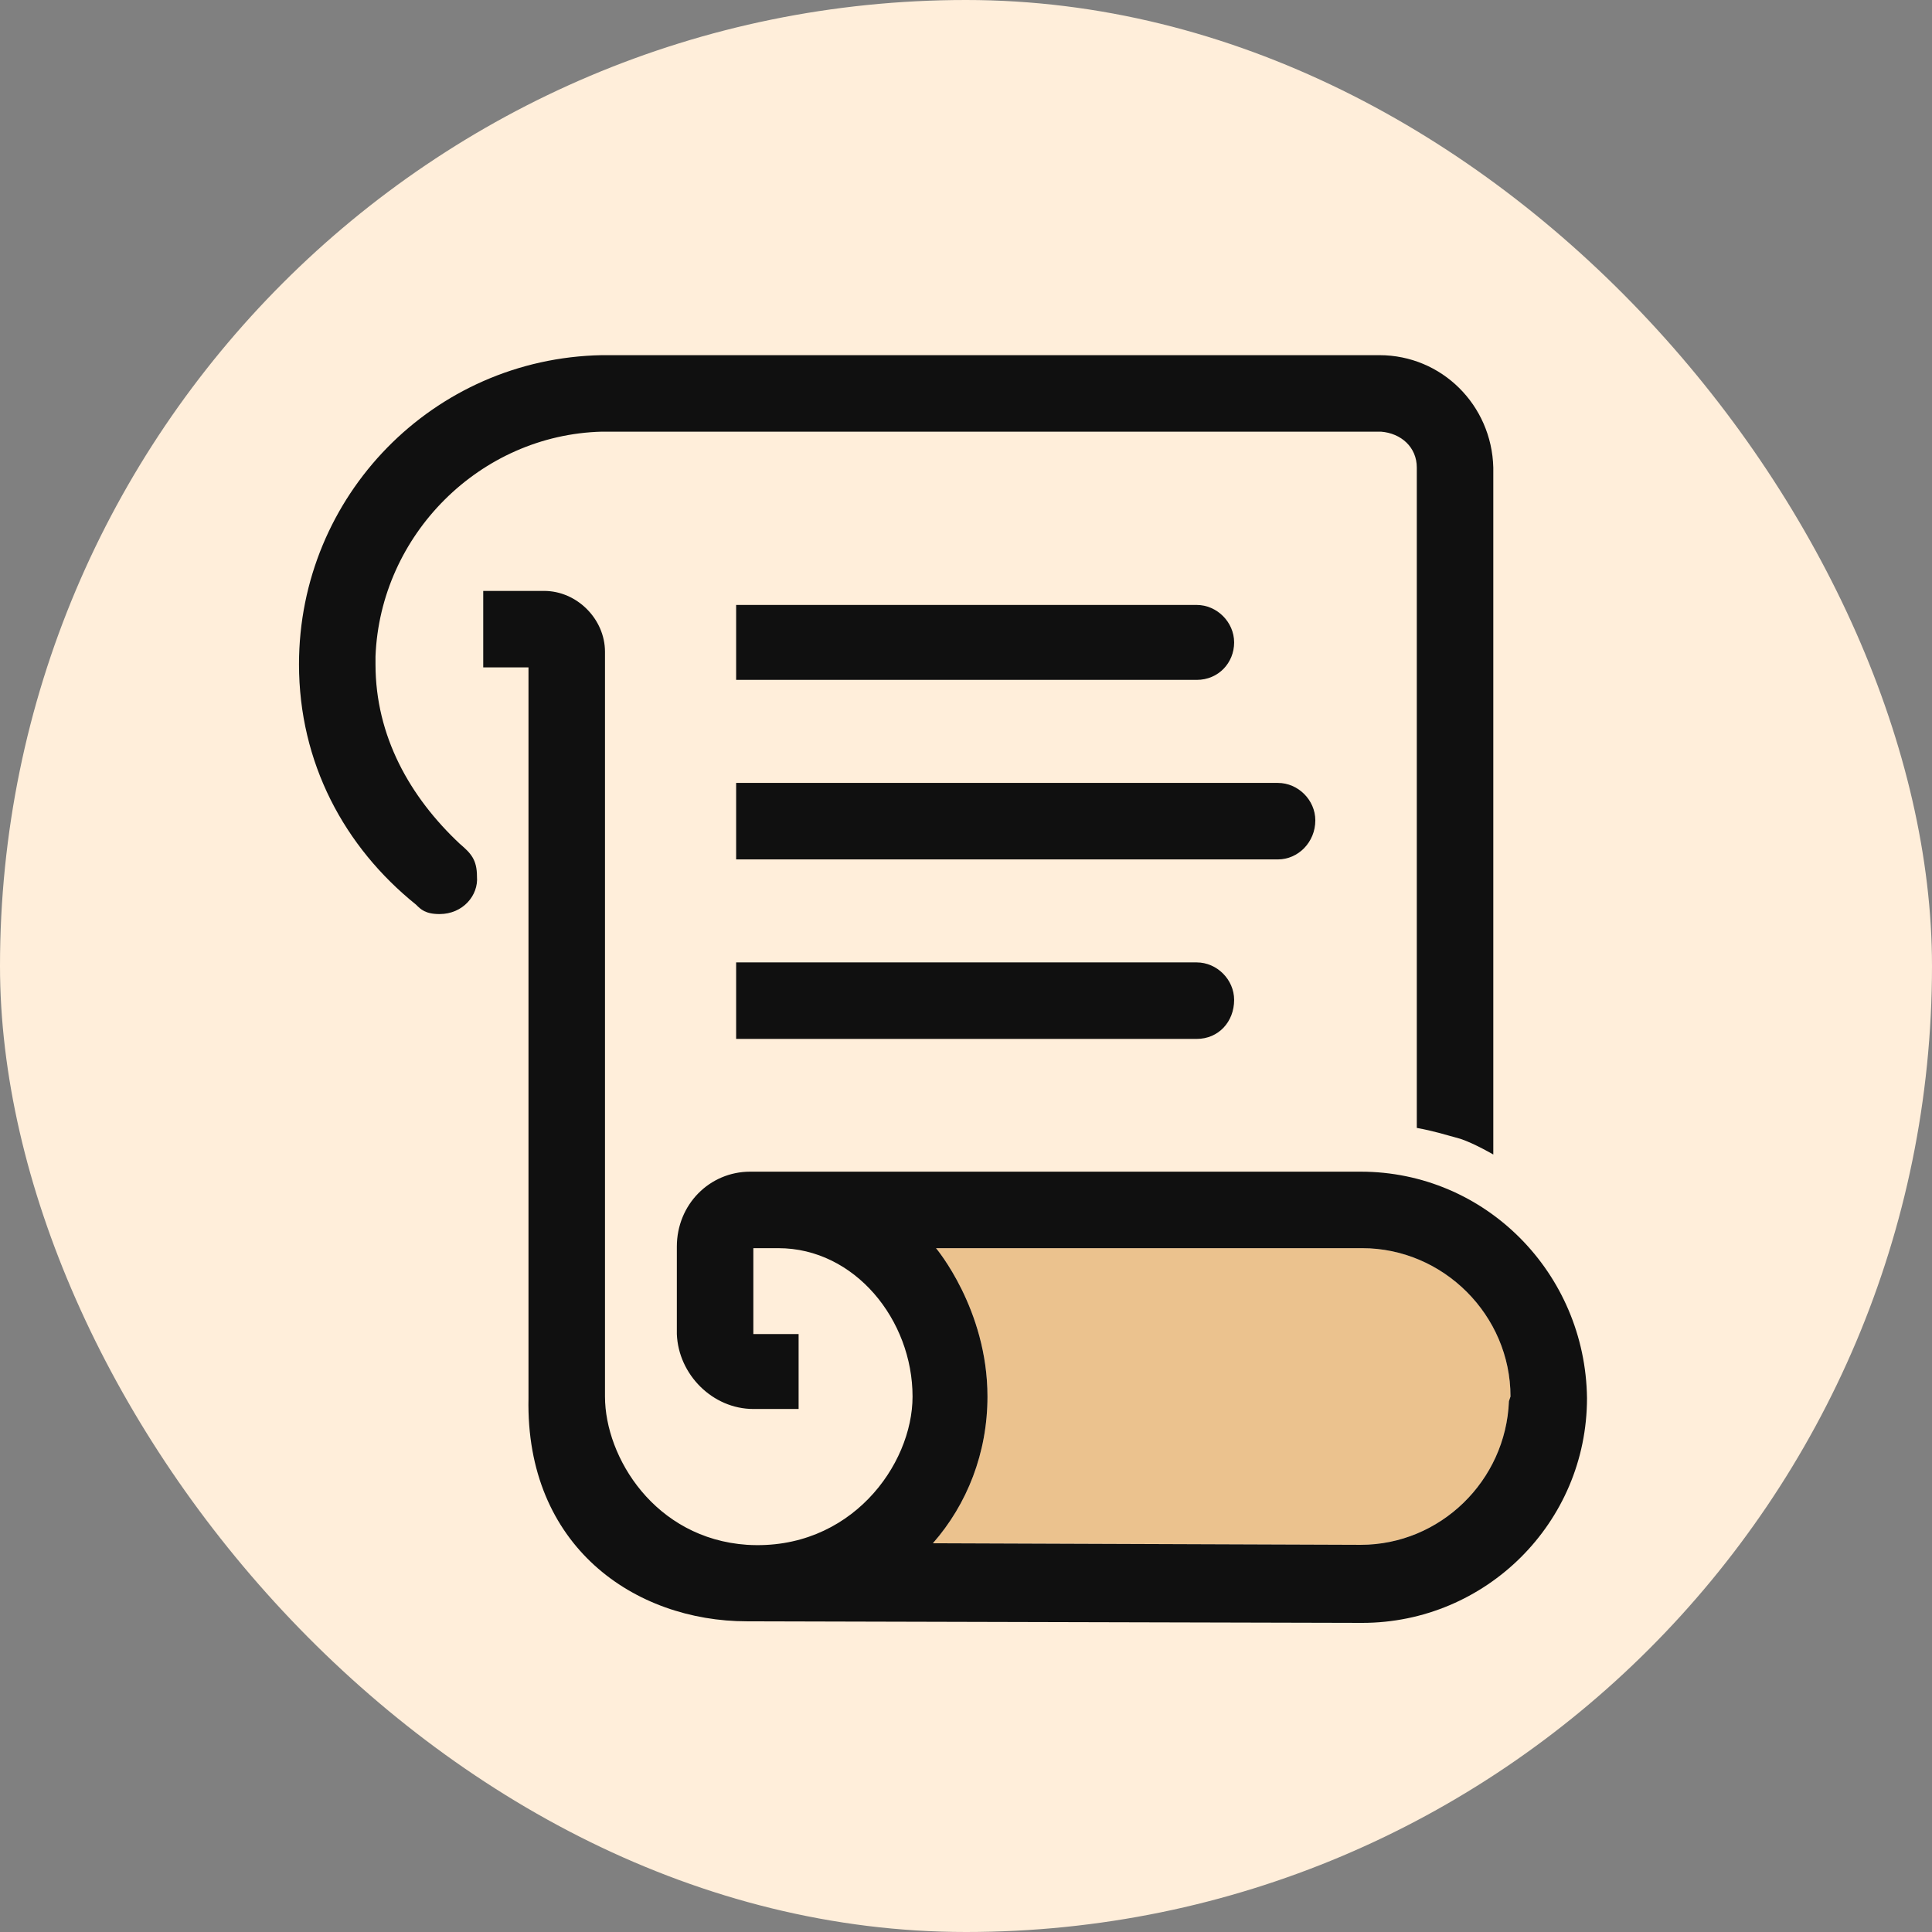 <svg xmlns="http://www.w3.org/2000/svg" fill="none" viewBox="0 0 42 42">
    <rect x="0" y="0" width="42" height="42" fill="#808080" stroke="none"/>
    <rect width="42" height="42" fill="#FFEEDA" rx="21"/>
    <path fill="#FFEEDA" d="M32.463 26.421V10.164C32.429 8.807 31.343 7.721 29.986 7.721H13.084C9.419 7.789 6.5 10.775 6.5 14.441C6.5 15.662 6.839 16.748 7.348 17.665C7.79 18.445 8.468 19.158 9.113 19.701C9.317 19.871 9.215 19.803 9.792 20.142C10.573 20.618 11.489 20.855 11.489 20.855V30.562C11.523 31.037 11.557 31.478 11.693 31.885C12.066 33.243 13.016 34.295 14.306 34.804C14.849 35.008 15.46 35.144 16.105 35.177L29.579 35.245C32.26 35.245 34.466 33.073 34.466 30.358C34.466 28.763 33.685 27.303 32.463 26.421Z"/>
    <path fill="#EBC28E" d="M32.803 30.46C32.735 32.191 31.31 33.582 29.579 33.582L20.28 33.548C21.026 32.7 21.468 31.58 21.468 30.358C21.468 28.457 20.348 27.134 20.348 27.134H29.613C31.378 27.134 32.837 28.593 32.837 30.358L32.803 30.46Z"/>
    <path fill="#101010" d="M9.996 18.344C8.91 17.326 8.163 16.002 8.163 14.441V14.271C8.265 11.624 10.437 9.452 13.084 9.384H30.02C30.461 9.418 30.8 9.723 30.8 10.164V24.52C31.174 24.588 31.377 24.656 31.751 24.758C32.056 24.86 32.463 25.098 32.463 25.098V10.164C32.429 8.807 31.343 7.721 29.986 7.721H13.084C9.419 7.789 6.5 10.775 6.5 14.441C6.5 16.579 7.484 18.412 9.045 19.667C9.147 19.769 9.249 19.871 9.555 19.871C10.064 19.871 10.403 19.464 10.369 19.056C10.369 18.683 10.233 18.547 9.996 18.344Z"/>
    <path fill="#101010" d="M29.579 25.471H16.309C15.426 25.471 14.714 26.184 14.714 27.101V29.001C14.748 29.884 15.494 30.63 16.377 30.63H17.361V29.001H16.377V27.134C16.377 27.134 16.614 27.134 16.92 27.134C18.583 27.134 19.838 28.696 19.838 30.359C19.838 31.852 18.481 33.719 16.241 33.583C14.238 33.447 13.152 31.682 13.152 30.359V14.17C13.152 13.457 12.541 12.846 11.829 12.846H10.505V14.509H11.489V30.393C11.421 33.617 13.797 35.246 16.241 35.246L29.613 35.28C32.294 35.28 34.5 33.108 34.5 30.393C34.466 27.678 32.294 25.471 29.579 25.471ZM32.803 30.461C32.735 32.191 31.31 33.583 29.579 33.583L20.28 33.549C21.026 32.701 21.467 31.581 21.467 30.359C21.467 28.458 20.348 27.134 20.348 27.134H29.613C31.378 27.134 32.837 28.594 32.837 30.359L32.803 30.461Z"/>
    <path fill="#101010" d="M26.015 14.78H16.003V13.151H26.015C26.456 13.151 26.829 13.525 26.829 13.966C26.829 14.407 26.49 14.78 26.015 14.78Z"/>
    <path fill="#101010" d="M26.015 22.585H16.003V20.922H26.015C26.456 20.922 26.829 21.296 26.829 21.737C26.829 22.212 26.49 22.585 26.015 22.585Z"/>
    <path fill="#101010" d="M27.78 18.683H16.003V17.02H27.78C28.221 17.02 28.594 17.393 28.594 17.834C28.594 18.309 28.221 18.683 27.78 18.683Z"/>
</svg>
